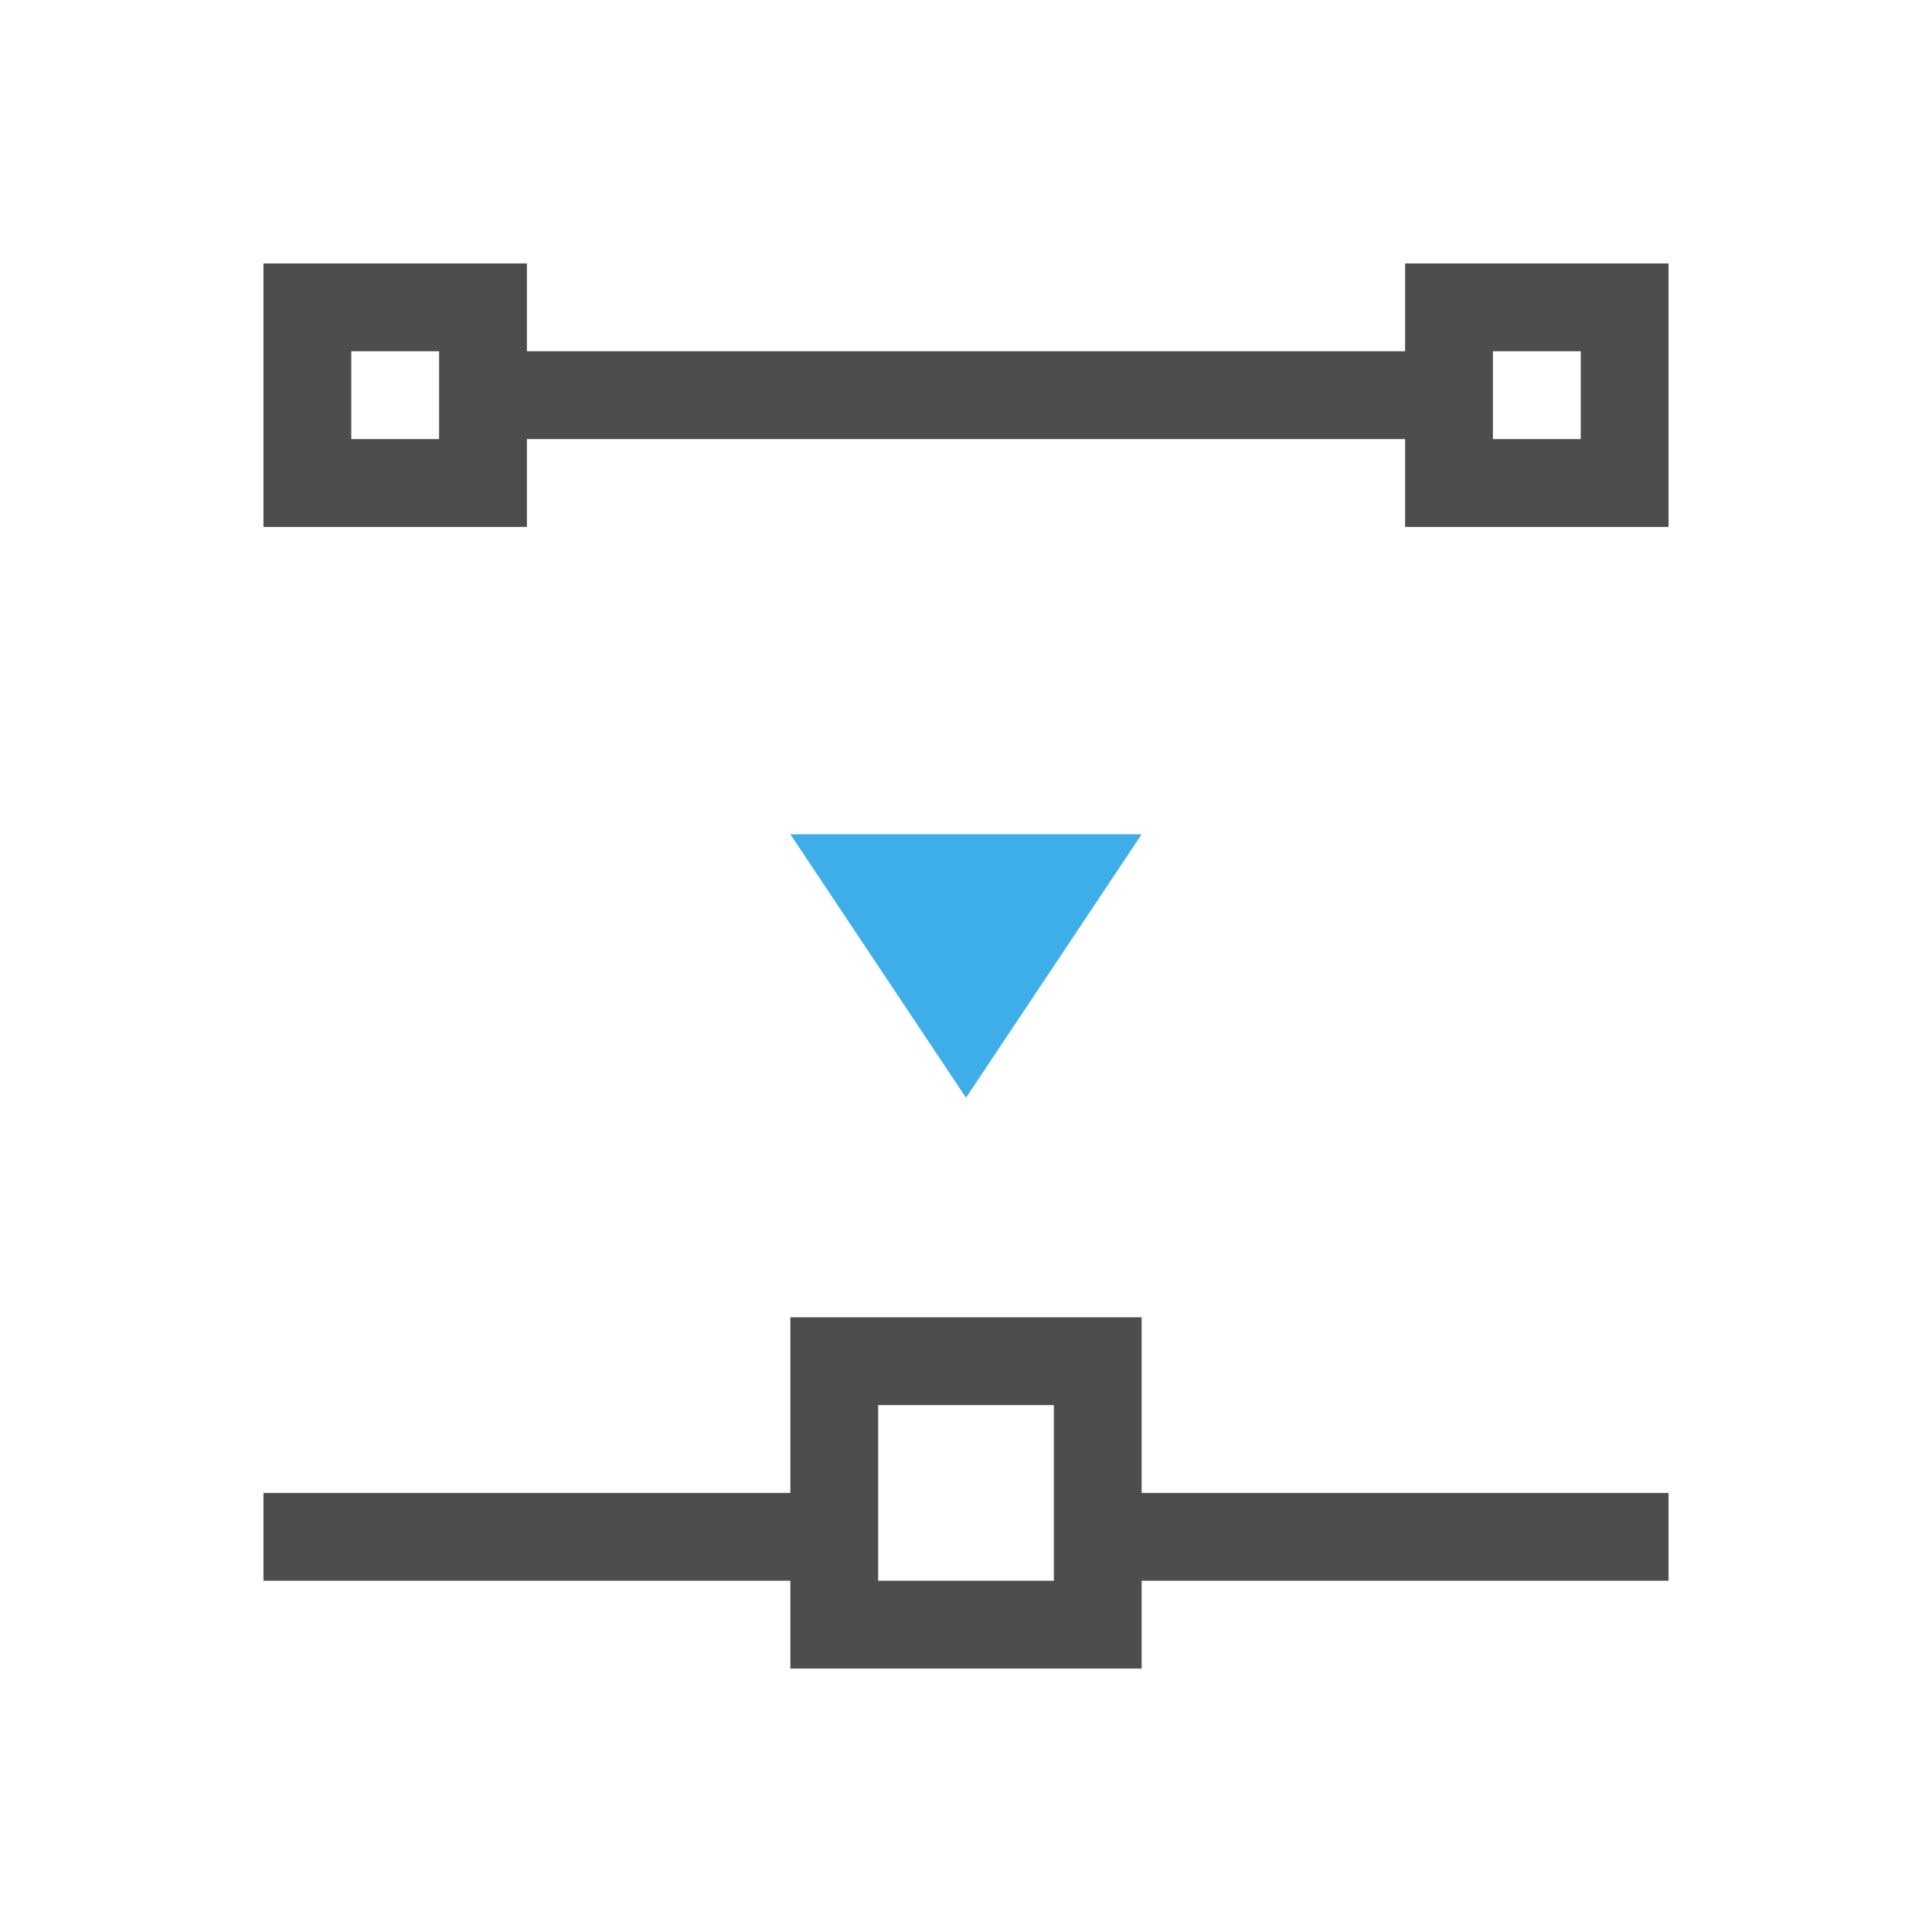 <svg viewBox="0 0 22 22" xmlns="http://www.w3.org/2000/svg"><path d="m3 3v3h3v-1h3 4 3v1h3v-3h-3v1h-3-4-3v-1zm1 1h1v1h-1zm13 0h1v1h-1zm-8 11v2h-6v1h6v1h4v-1h6v-1h-6v-2zm1 1h2v1 1h-2z" fill="#4d4d4d"/><path d="m9 9.5 2 3 2-3z" fill="#3daee9"/></svg>